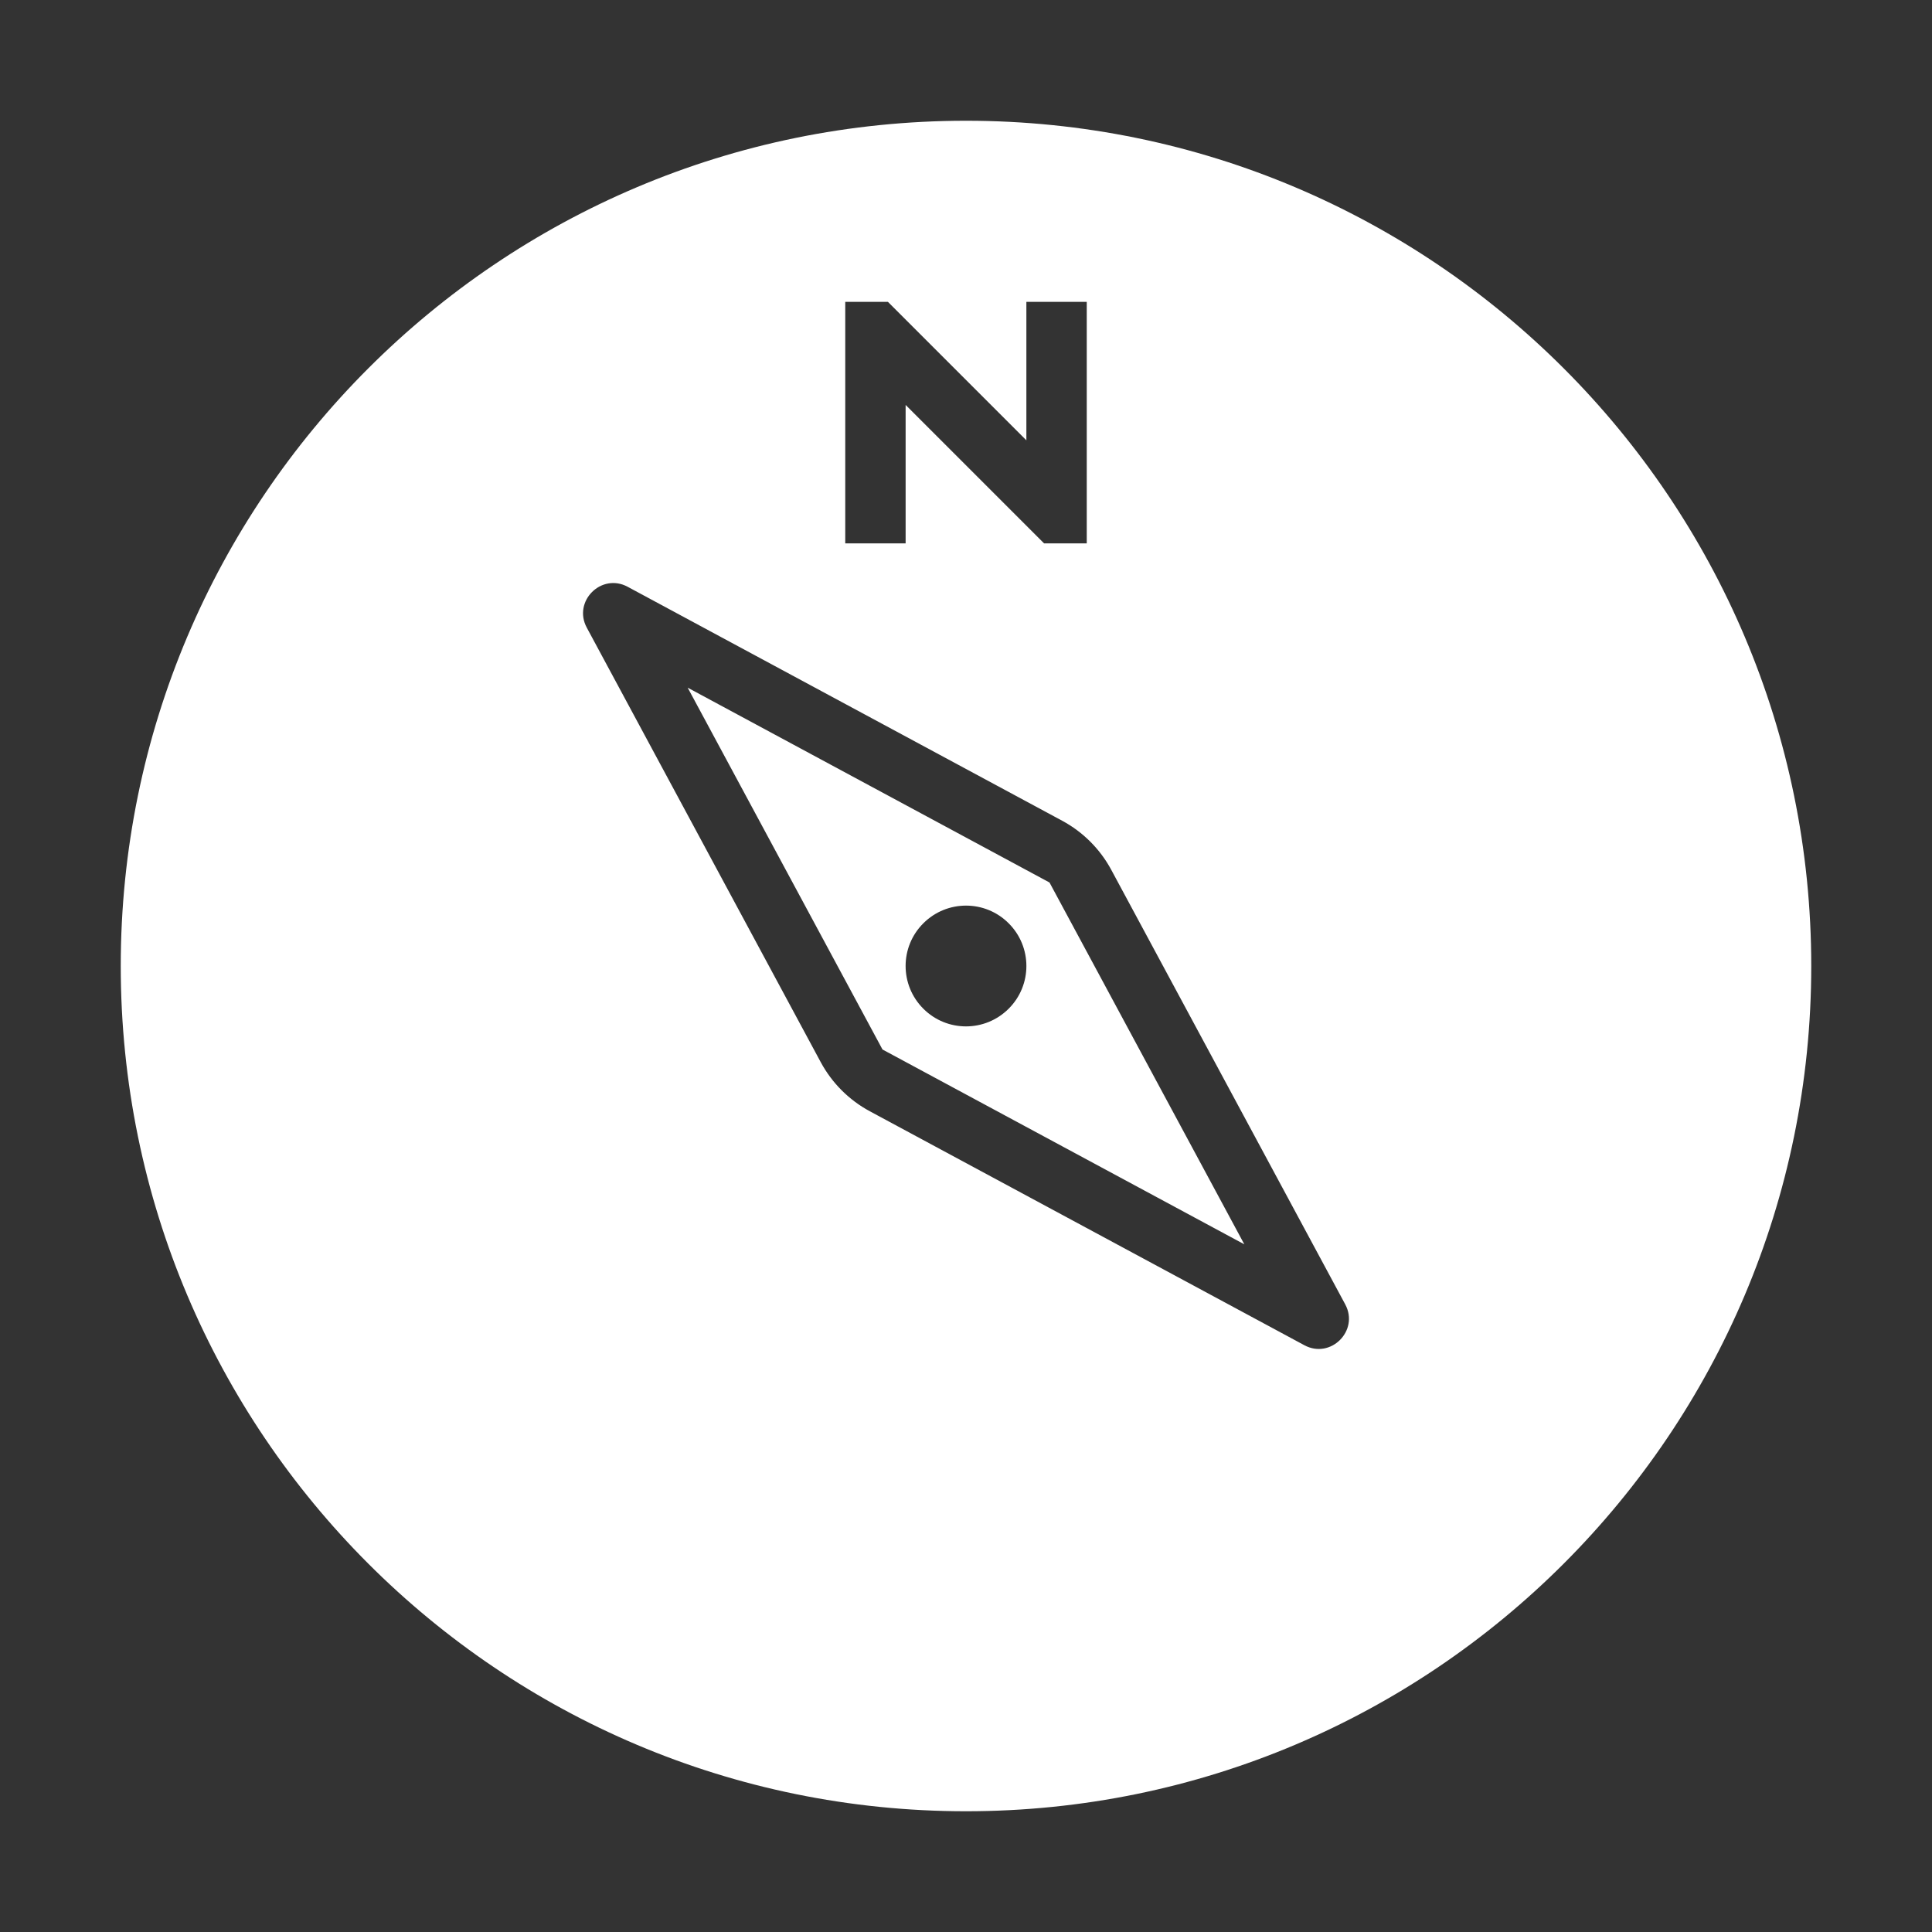 <svg version="1.1" id="Uploaded to svgrepo.com" xmlns="http://www.w3.org/2000/svg" xmlns:xlink="http://www.w3.org/1999/xlink" width="800px" height="800px" viewBox="0 0 32 32" xml:space="preserve" transform="rotate(0) scale(1, 1)">
<rect x="0" y="0" width="32" height="32" fill="#333333" stroke="none"/>
<style type="text/css">.stone_een { fill: #ffffff; }.st0 { fill: #ffffff; }</style>
<path class="stone_een" d="M11.39,11.39l3.227,5.993l5.993,3.227l-3.227-5.993L11.39,11.39z M16.707,16.707&#10;&#9;c-0.391,0.391-1.024,0.391-1.414,0c-0.391-0.391-0.391-1.024,0-1.414c0.391-0.391,1.024-0.391,1.414,0&#10;&#9;C17.098,15.683,17.098,16.317,16.707,16.707z M16,2C8.268,2,2,8.268,2,16s6.268,14,14,14s14-6.268,14-14S23.732,2,16,2z M14,5h0.707&#10;&#9;L17,7.293V5h1v4h-0.707L15,6.707V9h-1V5z M21.604,22.281l-7.197-3.875c-0.345-0.186-0.627-0.468-0.813-0.813l-3.875-7.197&#10;&#9;C9.484,9.96,9.96,9.484,10.396,9.719l7.197,3.875c0.345,0.186,0.627,0.468,0.813,0.813l3.875,7.197&#10;&#9;C22.516,22.04,22.04,22.516,21.604,22.281z"/>
</svg>
